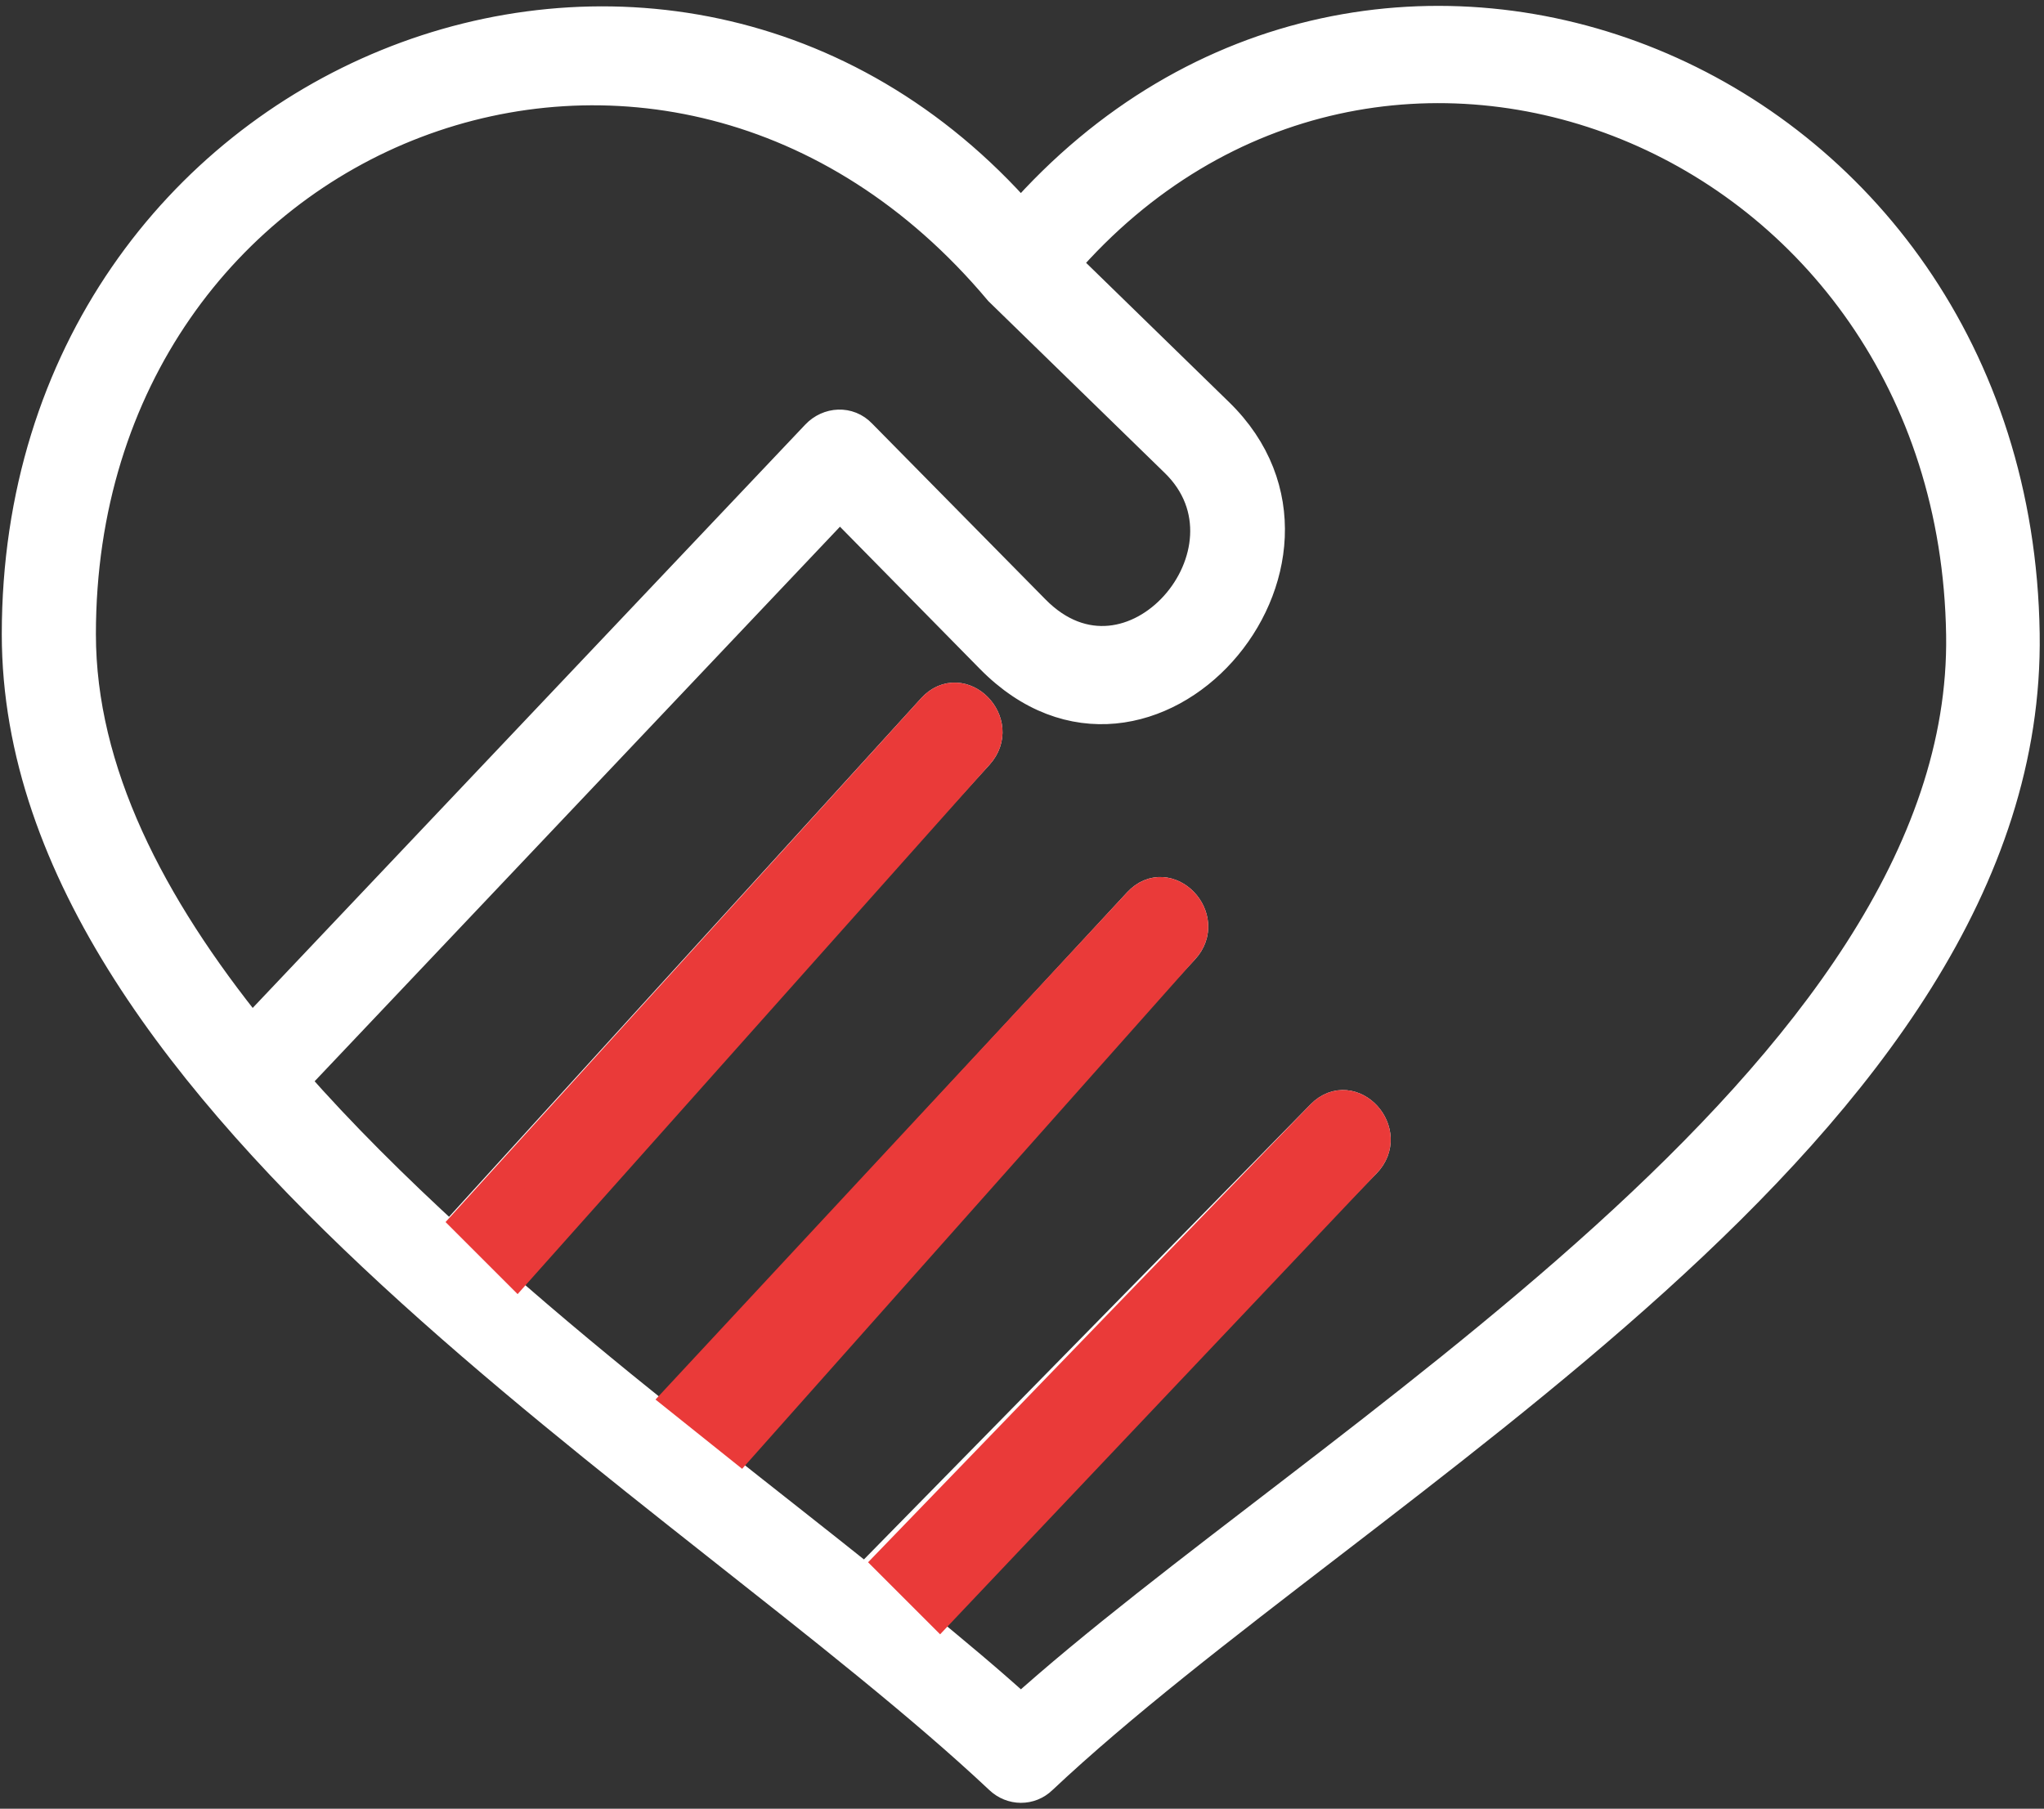 <svg width="87" height="77" viewBox="0 0 87 77" fill="none" xmlns="http://www.w3.org/2000/svg">
<rect x="0" y="0" width="87" height="77" fill="#333333" stroke="none"/>
<path d="M43.452 9.336C58.464 -7.795 85.707 3.148 86.066 26.973C86.39 47.983 57.781 62.958 44.28 75.662C43.812 76.119 43.093 76.106 42.625 75.662C29.412 63.236 0.826 46.994 0.826 26.998C0.826 3.211 28.452 -7.782 43.452 9.336ZM42.613 12.303C28.416 -4.625 3.332 5.227 3.332 26.998C3.332 32.869 6.294 38.6 10.706 44.052L34.819 18.592C35.299 18.084 36.09 18.034 36.582 18.554L43.968 26.047C48.176 30.32 54.064 23.448 50.095 19.593L42.613 12.303ZM45.191 11.225L51.786 17.653C58.213 23.904 48.848 34.669 42.241 27.949L35.742 21.343L12.373 46.017C14.435 48.363 16.738 50.646 19.16 52.864L39.759 30.232C40.898 28.976 42.697 30.802 41.558 32.057L21.066 54.576C23.38 56.618 25.778 58.596 28.152 60.498L48.524 38.498C49.675 37.256 51.45 39.107 50.311 40.337L30.155 62.108C32.373 63.87 34.615 65.62 36.834 67.395L56.318 47.539C57.505 46.334 59.232 48.236 58.045 49.441L38.848 69.006C40.527 70.375 42.085 71.681 43.452 72.924C56.15 61.474 83.872 45.891 83.584 27.023C83.249 5.532 58.644 -4.308 45.191 11.225Z" fill="white" stroke="white" stroke-width="1.5"/>
<path d="M39.759 30.232L20 52L22 54L41.558 32.057C42.697 30.802 40.898 28.976 39.759 30.232Z" fill="#EA3A39"/>
<path d="M48.524 38.499L29 59.5L31.5 61.5L50.311 40.337C51.45 39.107 49.675 37.256 48.524 38.499Z" fill="#EA3A39"/>
<path d="M56.318 47.539L38 66.5L40 68.5L58.045 49.441C59.232 48.236 57.505 46.335 56.318 47.539Z" fill="#EA3A39"/>
<path d="M39.759 30.232L20 52L22 54L41.558 32.057C42.697 30.802 40.898 28.976 39.759 30.232Z" stroke="#EA3A39" stroke-width="1.5"/>
<path d="M48.524 38.499L29 59.5L31.5 61.5L50.311 40.337C51.45 39.107 49.675 37.256 48.524 38.499Z" stroke="#EA3A39" stroke-width="1.5"/>
<path d="M56.318 47.539L38 66.5L40 68.5L58.045 49.441C59.232 48.236 57.505 46.335 56.318 47.539Z" stroke="#EA3A39" stroke-width="1.5"/>
</svg>

